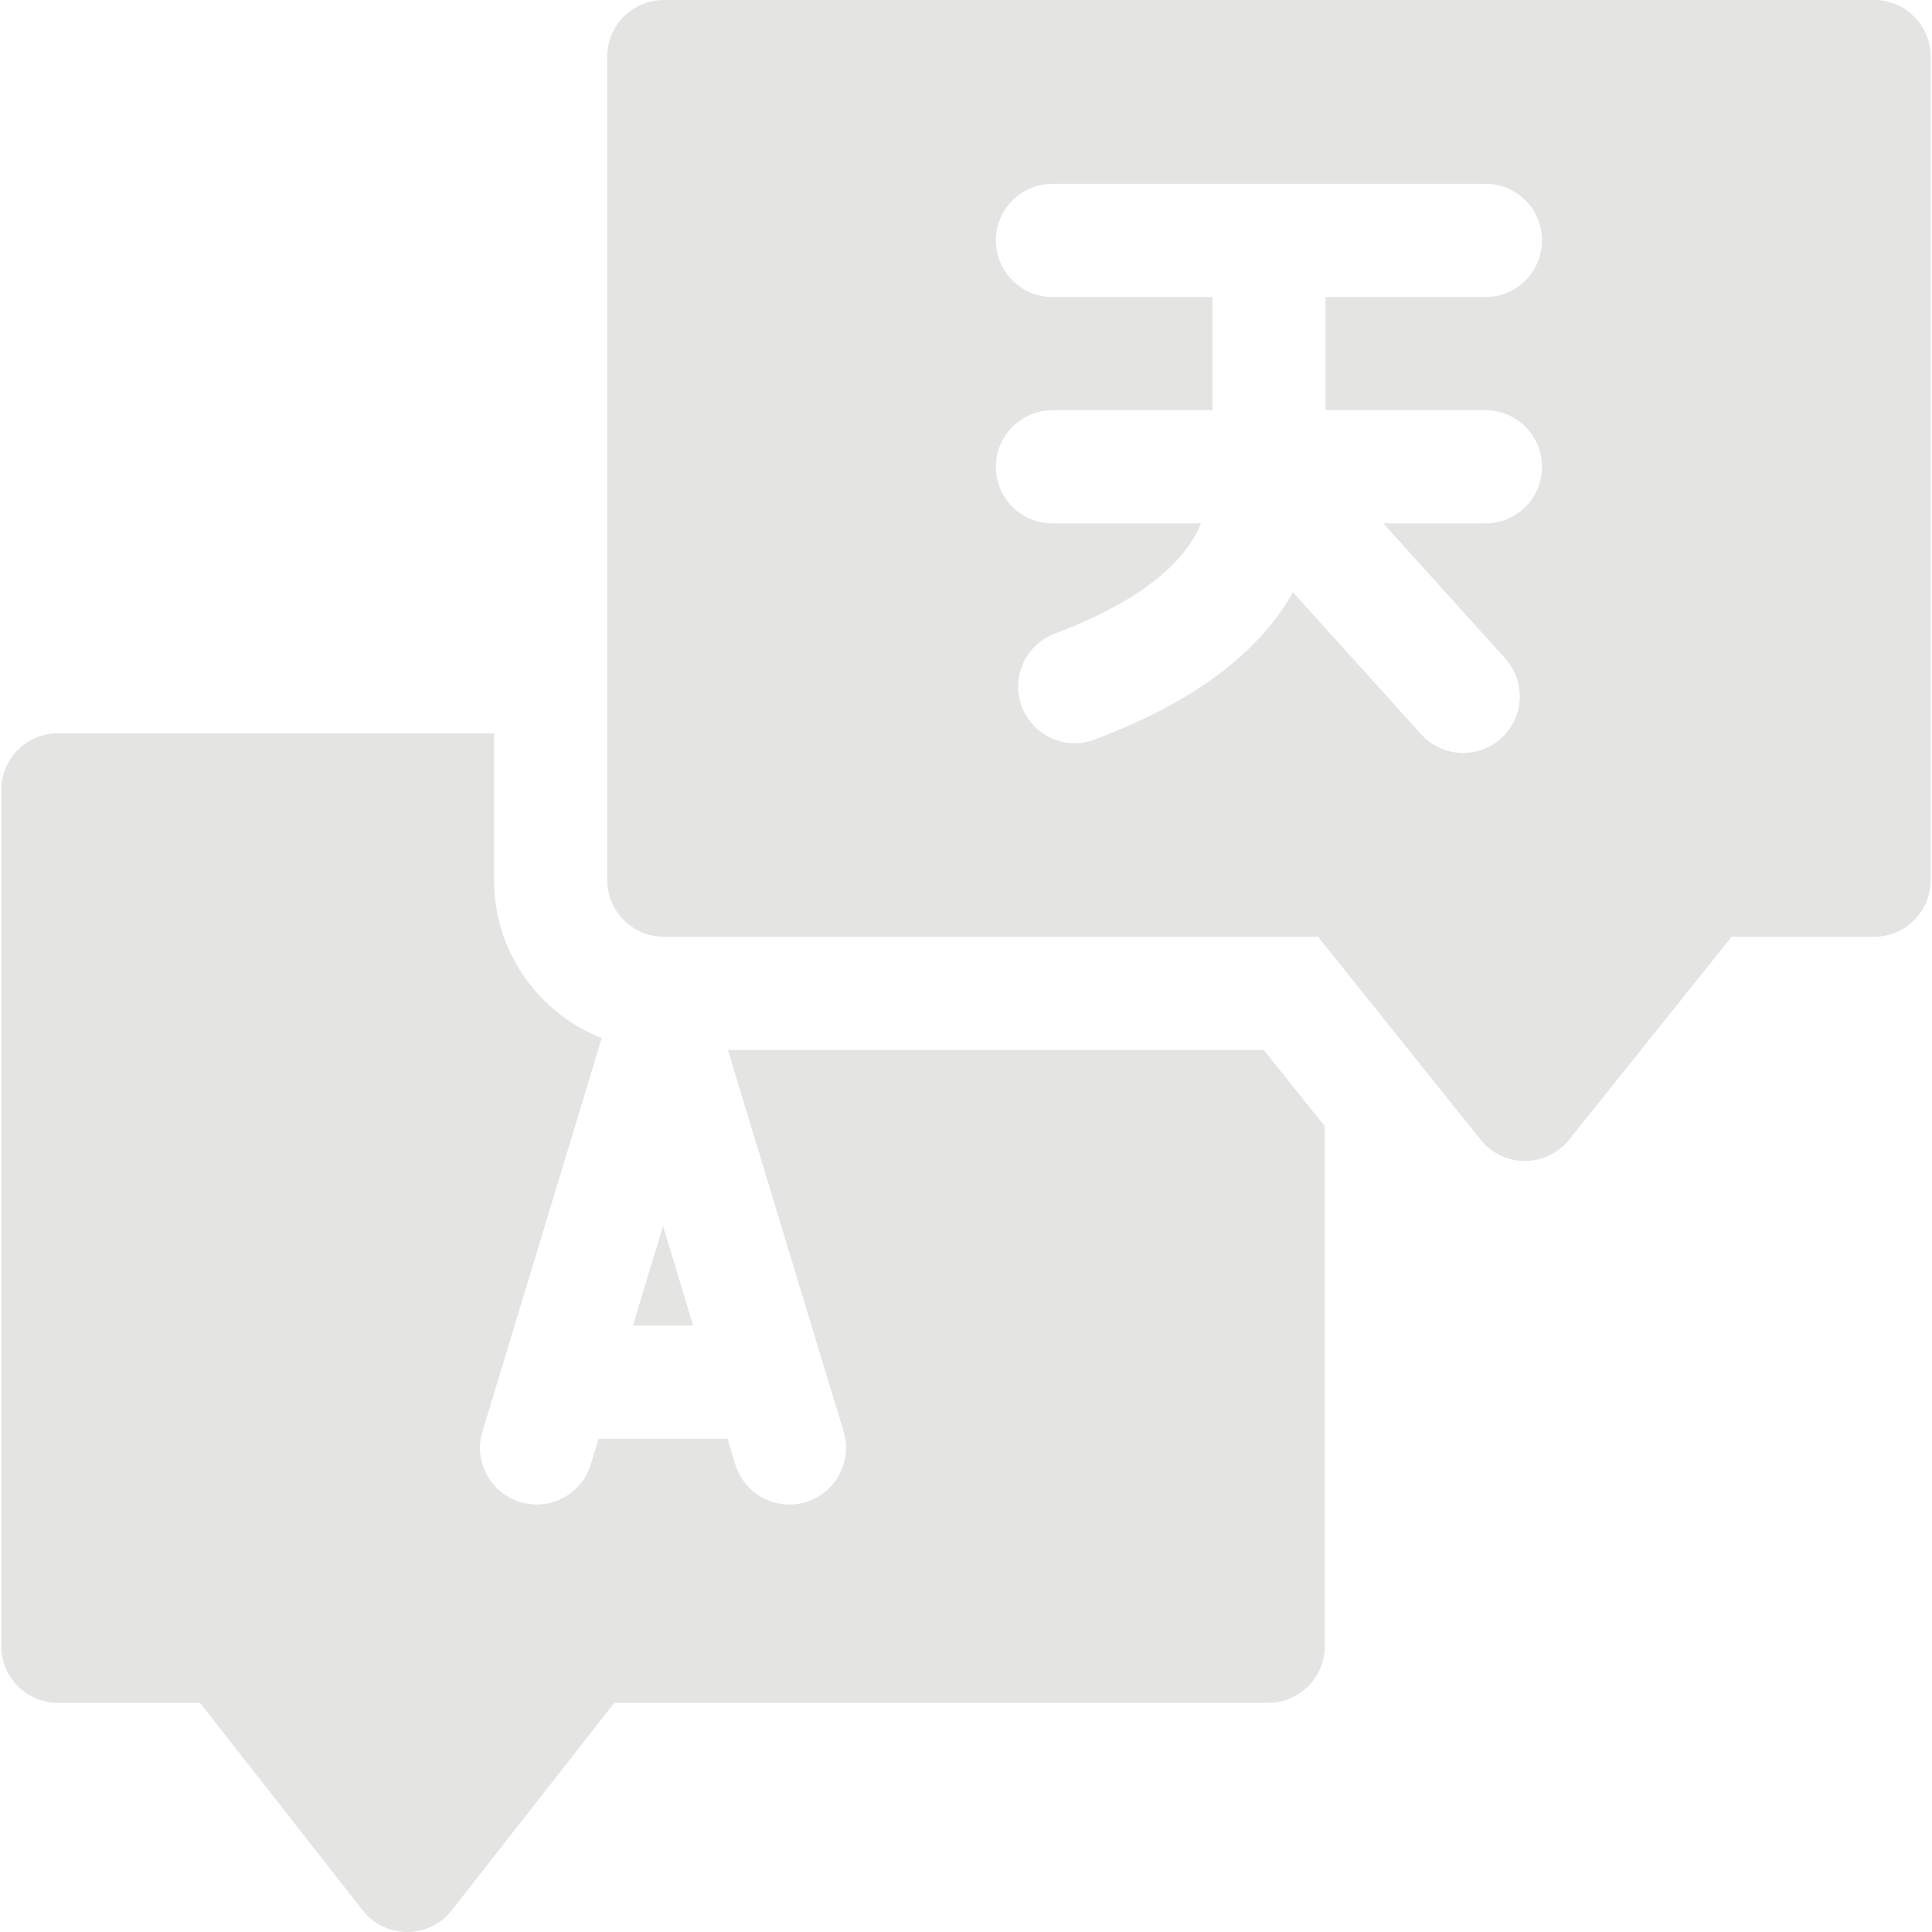 <svg width="48" height="48" viewBox="0 0 48 48" fill="none" xmlns="http://www.w3.org/2000/svg" xmlns:xlink="http://www.w3.org/1999/xlink">
<path d="M15.724,32.934L17.222,32.934L16.473,30.463L15.724,32.934Z" fill="#E4E4E3"/>
<path d="M18.084,26.086L20.959,35.564C21.184,36.307 20.764,37.093 20.021,37.318C19.885,37.359 19.748,37.379 19.612,37.379C19.009,37.379 18.451,36.987 18.267,36.38L18.075,35.747L14.871,35.747L14.678,36.38C14.453,37.124 13.668,37.544 12.925,37.318C12.181,37.093 11.762,36.307 11.987,35.564L14.95,25.793C13.385,25.175 12.274,23.649 12.274,21.867L12.274,18.218L1.439,18.218C0.662,18.218 0.033,18.848 0.033,19.625L0.033,40.9C0.033,41.677 0.662,42.306 1.439,42.306L4.97,42.306L9.009,47.461C9.276,47.801 9.684,48 10.116,48C10.548,48 10.956,47.801 11.223,47.461L15.262,42.306L31.507,42.306C32.284,42.306 32.913,41.677 32.913,40.9L32.913,27.98L31.396,26.086L18.084,26.086Z" fill="#E4E4E3"/>
<path d="M46.561,0L16.493,0C15.717,0 15.087,0.63 15.087,1.406L15.087,21.867C15.087,22.644 15.717,23.274 16.493,23.274L32.747,23.274L36.786,28.317C37.053,28.65 37.457,28.844 37.884,28.844C38.311,28.844 38.715,28.65 38.982,28.317L43.021,23.274L46.561,23.274C47.338,23.274 47.967,22.644 47.967,21.867L47.967,1.406C47.967,0.63 47.338,0 46.561,0ZM36.905,10.192C37.682,10.192 38.311,10.822 38.311,11.598C38.311,12.375 37.682,13.004 36.905,13.004L34.368,13.004L37.396,16.358C37.916,16.934 37.871,17.824 37.295,18.344C37.026,18.587 36.688,18.707 36.353,18.707C35.969,18.707 35.586,18.55 35.308,18.243L32.125,14.716C31.928,15.063 31.692,15.396 31.412,15.713C30.468,16.788 29.09,17.658 27.2,18.374C27.036,18.436 26.868,18.466 26.702,18.466C26.135,18.466 25.6,18.12 25.387,17.558C25.112,16.832 25.477,16.02 26.204,15.744C28.628,14.825 29.518,13.795 29.837,13.004L26.149,13.004C25.373,13.004 24.743,12.375 24.743,11.598C24.743,10.821 25.373,10.192 26.149,10.192L30.121,10.192L30.121,7.379L26.149,7.379C25.373,7.379 24.743,6.75 24.743,5.973C24.743,5.196 25.373,4.567 26.149,4.567L36.905,4.567C37.682,4.567 38.311,5.196 38.311,5.973C38.311,6.75 37.682,7.379 36.905,7.379L32.933,7.379L32.933,10.192L36.905,10.192Z" fill="#E4E4E3"/>
</svg>
